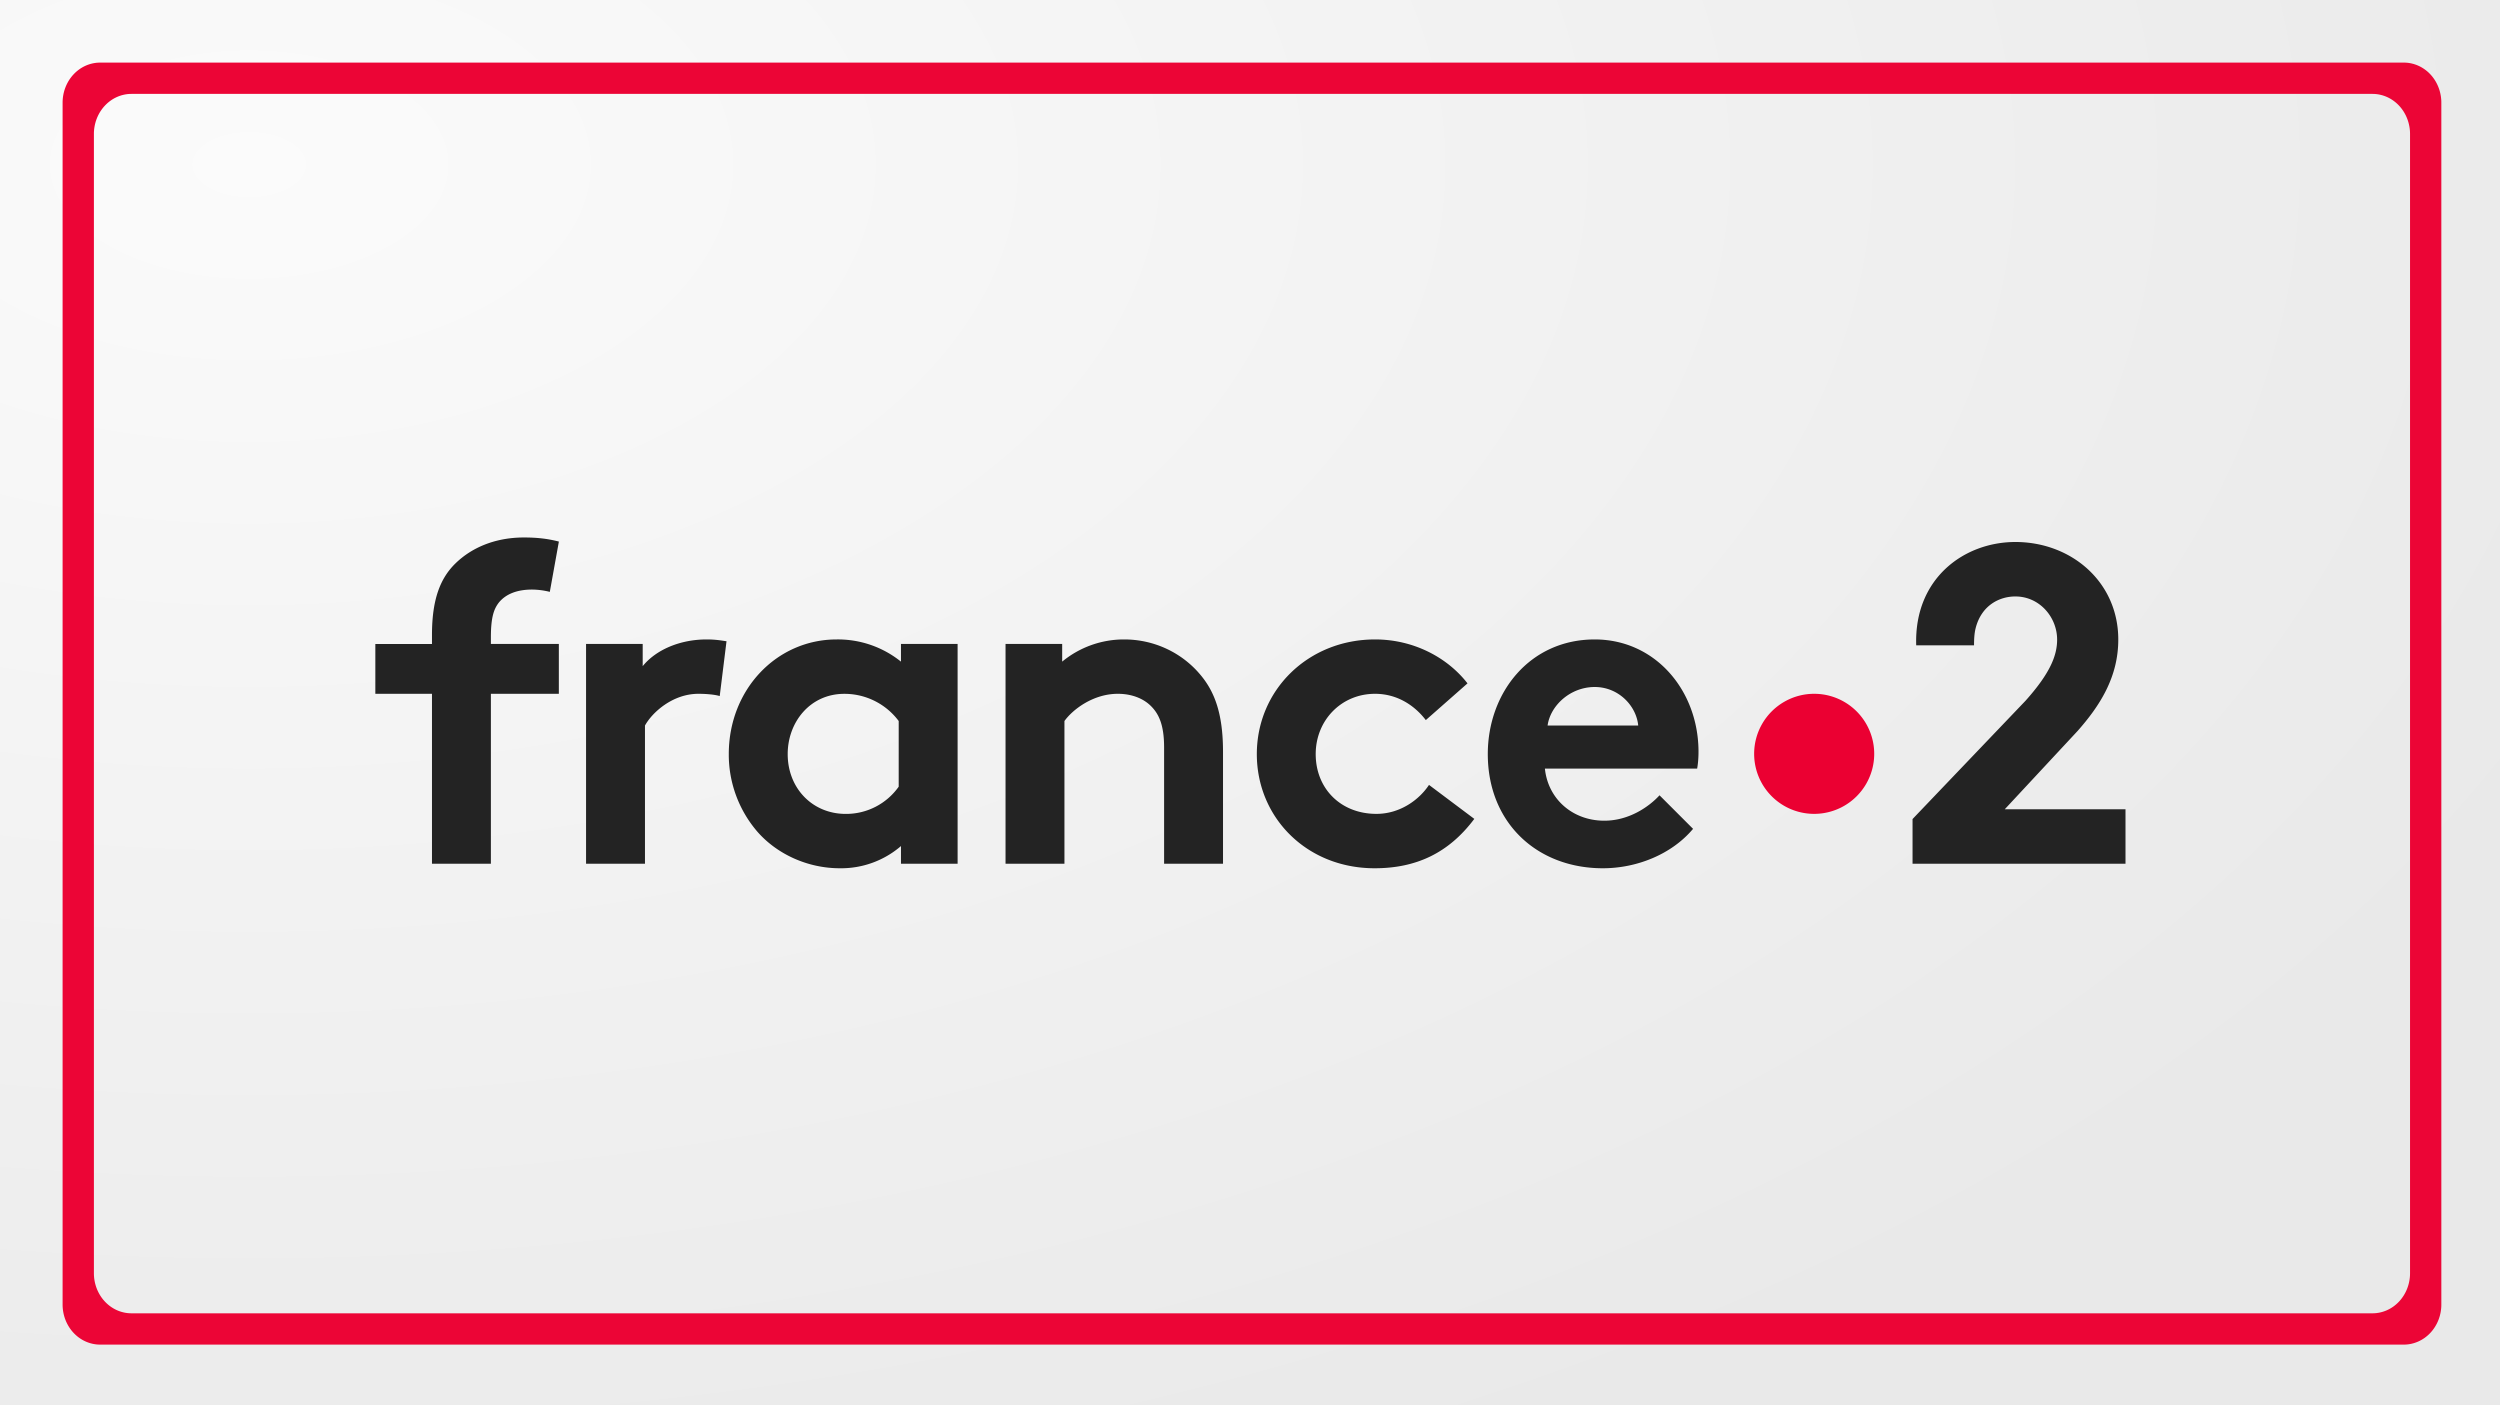 <svg xmlns="http://www.w3.org/2000/svg" xmlns:xlink="http://www.w3.org/1999/xlink" xml:space="preserve" width="1000" height="562" viewBox="0 0 264.583 148.696"><rect x="0" y="0" width="264.583" height="148.696" fill="#333333" stroke="none"/><defs><radialGradient xlink:href="#a" id="b" cx="26.375" cy="97.114" r="132.292" fx="26.375" fy="97.114" gradientTransform="matrix(0 1.152 -2.01 0 221.566 -12.968)" gradientUnits="userSpaceOnUse"/><linearGradient id="a"><stop offset="0" style="stop-color:#fff;stop-opacity:1"/><stop offset="1" style="stop-color:#ededed;stop-opacity:1"/></linearGradient></defs><path d="M0 0h264.583v148.696H0z" style="opacity:.98;fill:url(#b);fill-opacity:1;stroke-width:1.62"/><path d="M173.125 137.527a1.82 1.82 0 1 1-3.64 0 1.82 1.82 0 0 1 3.64 0" style="fill:#eb0032;fill-opacity:1;fill-rule:nonzero;stroke:none;stroke-width:.353" transform="translate(-406.025 -400.326)scale(3.491)"/><path d="M177.404 132.756c.737 0 1.266.633 1.266 1.307 0 .481-.209 1.018-.96 1.857l-3.423 3.584v1.355h6.456v-1.651h-3.661l2.214-2.38c.654-.743 1.228-1.61 1.228-2.765 0-1.747-1.423-2.958-3.12-2.958-1.552 0-3.072 1.101-3.006 3.132h1.753c0-.192.01-.363.047-.513.176-.703.728-.968 1.206-.968m-30.614 8.103v-6.663h1.717v.536a2.94 2.94 0 0 1 1.882-.673c.92 0 1.758.412 2.308 1.071.44.522.686 1.196.686 2.336v3.393h-1.786v-3.53c0-.66-.15-1.004-.398-1.25-.233-.234-.59-.372-1.003-.372-.755 0-1.373.481-1.62.825v4.327zm19.18-4.19c-.054-.59-.59-1.168-1.318-1.168-.742 0-1.346.564-1.429 1.168zm1.663 3.132c-.646.77-1.703 1.195-2.734 1.195-1.992 0-3.489-1.374-3.489-3.462 0-1.854 1.264-3.475 3.242-3.475 1.84 0 3.146 1.552 3.146 3.407 0 .178-.014.357-.041.508h-4.616c.096.934.852 1.58 1.8 1.58.755 0 1.36-.426 1.675-.77zm-24.082-3.269a2.05 2.05 0 0 0-1.648-.824c-1.044 0-1.717.865-1.717 1.826 0 1.044.756 1.814 1.758 1.814a1.95 1.95 0 0 0 1.607-.825zm1.786 4.327h-1.717v-.536a2.78 2.78 0 0 1-1.854.673c-.99 0-1.924-.44-2.514-1.126a3.58 3.58 0 0 1-.852-2.336c0-1.964 1.456-3.475 3.27-3.475a3.05 3.05 0 0 1 1.95.673v-.536h1.717zm15.664-1.36c-.782 1.044-1.772 1.497-3.022 1.497-2.06 0-3.571-1.539-3.571-3.461 0-1.938 1.552-3.476 3.585-3.476 1.154 0 2.184.536 2.802 1.332l-1.264 1.113c-.357-.467-.892-.797-1.538-.797-1.03 0-1.8.81-1.8 1.828 0 1.043.756 1.812 1.841 1.812.728 0 1.305-.439 1.594-.878zm-22.876-3.723c-.123-.041-.384-.069-.645-.069-.783 0-1.401.564-1.621.962v4.19h-1.786v-6.663h1.717v.673c.399-.494 1.127-.81 1.937-.81.261 0 .412.027.604.055zm-5.151-3.159a2.3 2.3 0 0 0-.536-.07c-.44 0-.783.125-1.002.386-.152.192-.248.44-.248 1.057v.206h2.06v1.511h-2.06v5.152h-1.786v-5.152h-1.717v-1.51h1.717v-.275c0-1.072.248-1.717.715-2.171s1.167-.783 2.074-.783c.357 0 .687.028 1.058.124z" style="fill:#232323;fill-opacity:1;fill-rule:nonzero;stroke:none;stroke-width:.353" transform="translate(-406.025 -400.326)scale(3.491)"/><path d="M40 25a15 16 0 0 0-15 16v480a15 16 0 0 0 15 16h920a15 16 0 0 0 15-16V41a15 16 0 0 0-15-16zm12.5 12.5h895a15 16 0 0 1 15 16v455a15 16 0 0 1-15 16h-895a15 16 0 0 1-15-16v-455a15 16 0 0 1 15-16" style="fill:#eb0032;fill-opacity:1;opacity:.98;stroke-width:85.989" transform="scale(.265)"/></svg>